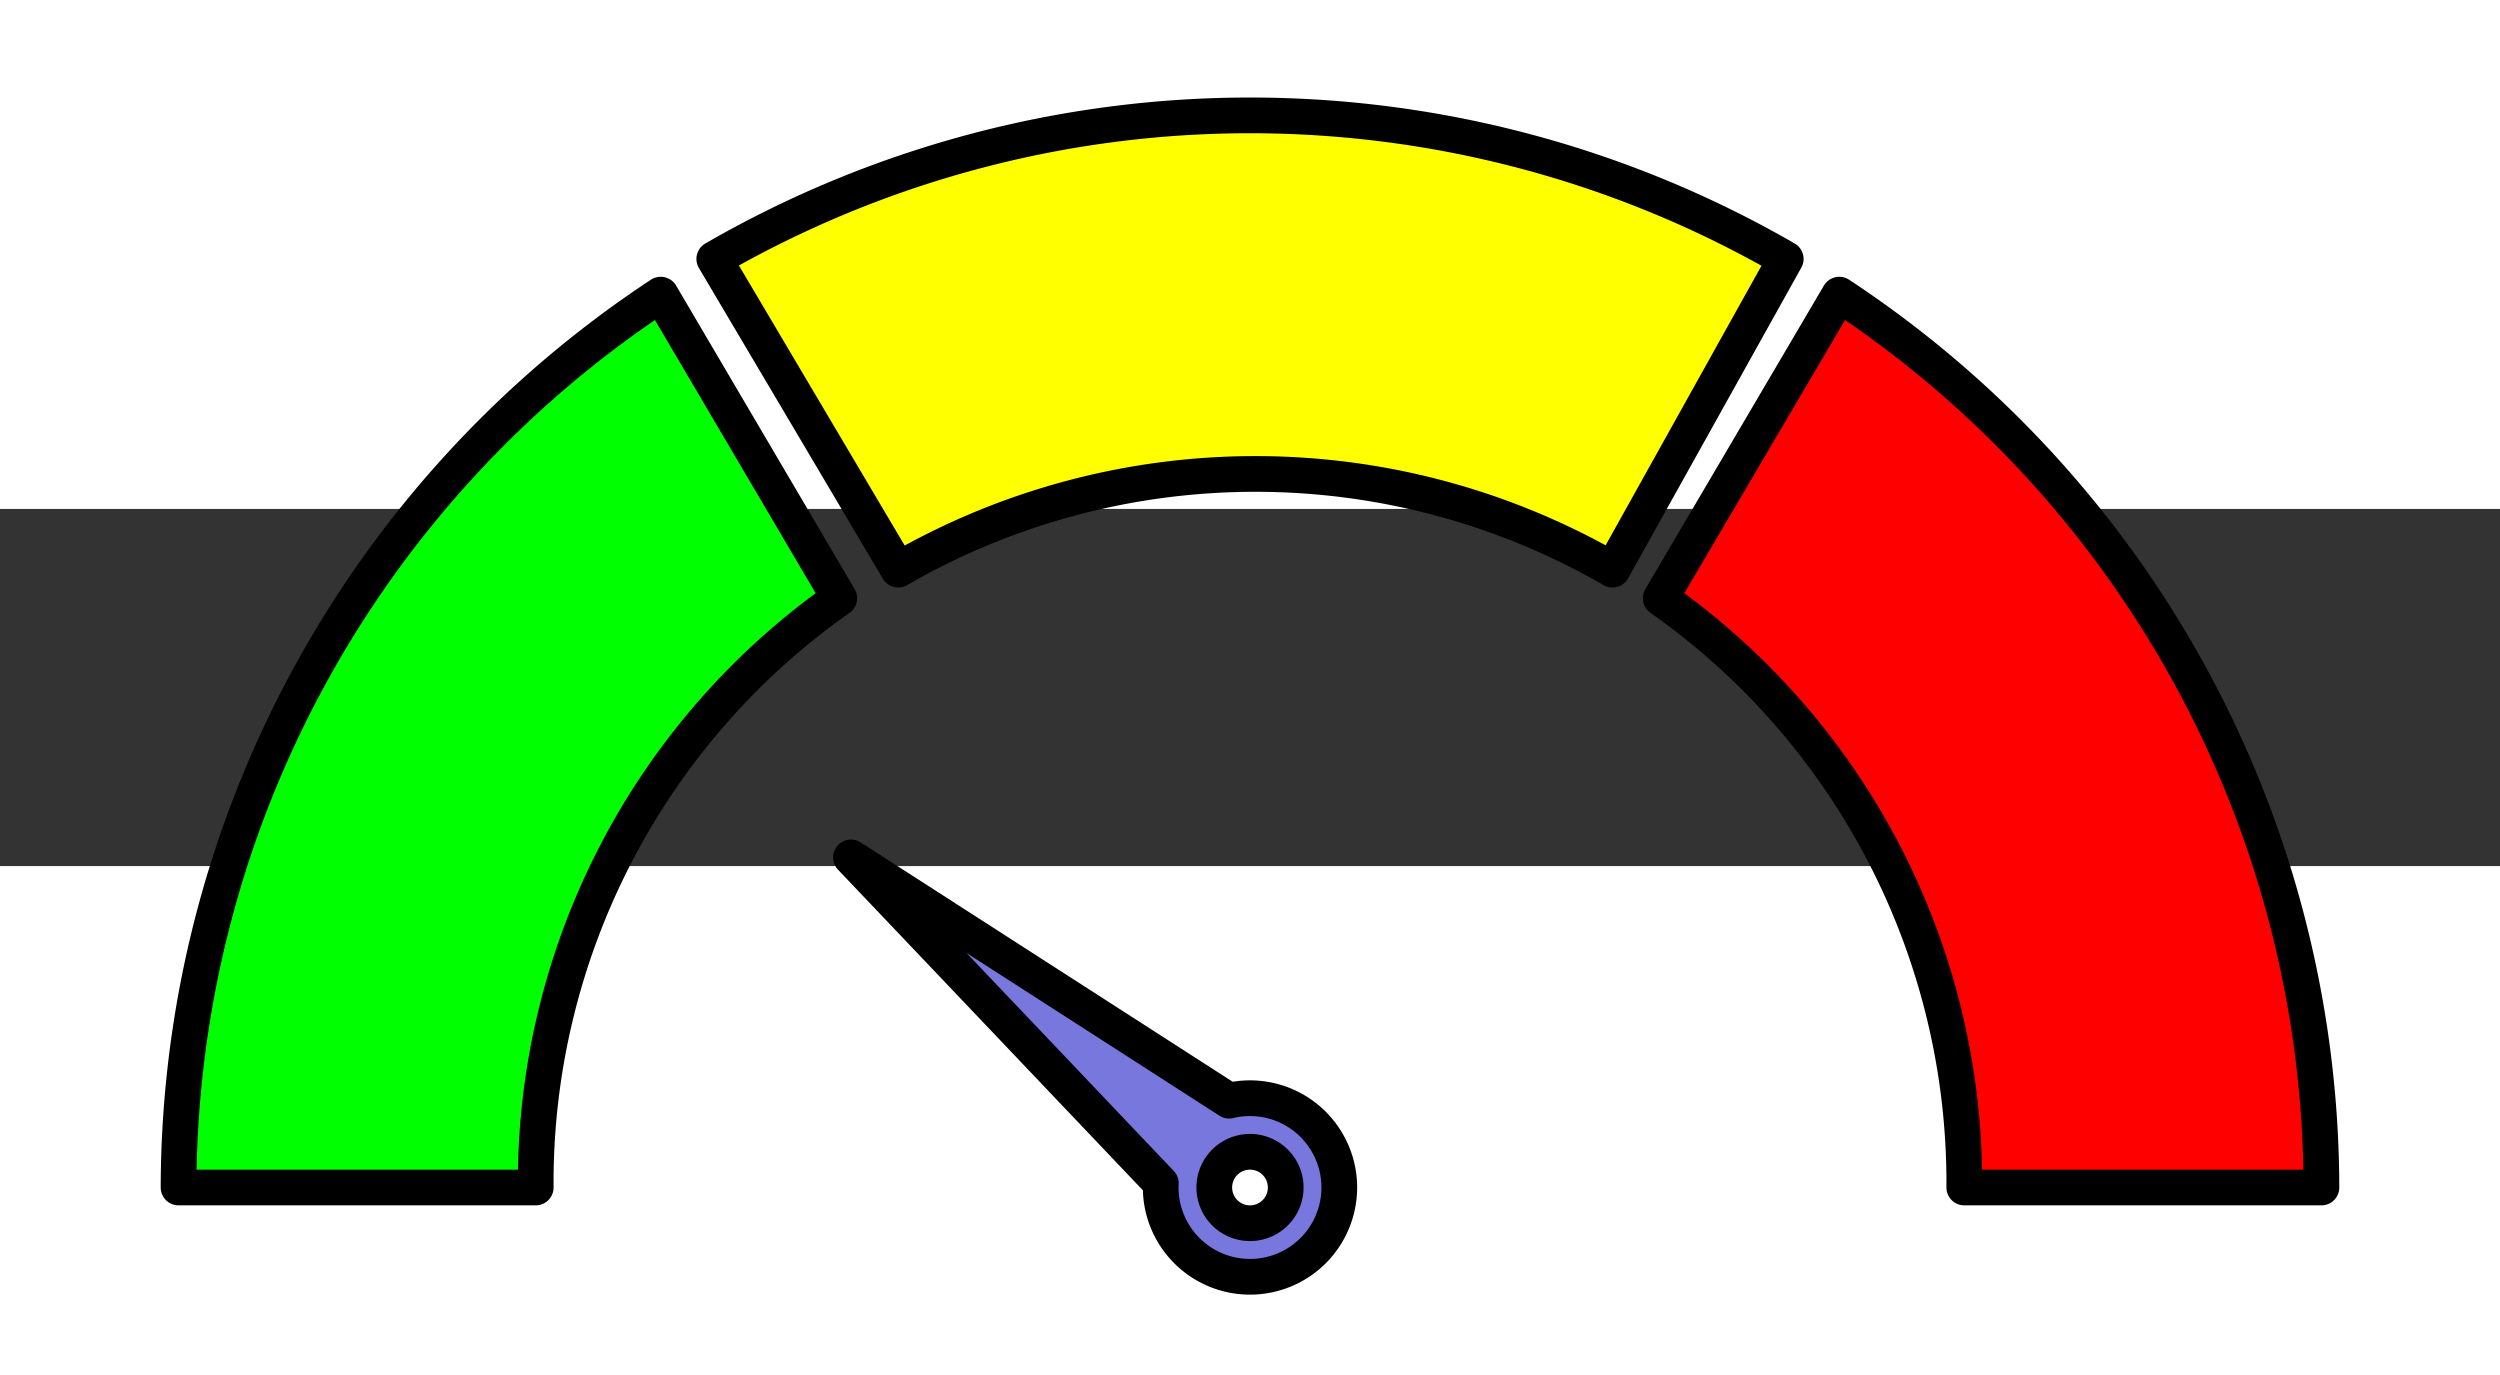 <?xml version="1.0" encoding="UTF-8" standalone="no"?>
<svg
   width="600px"
   height="330px"
   viewBox="-70 -38 140 20"
   version="1.1"
   xmlns:svg="http://www.w3.org/2000/svg"
   xmlns="http://www.w3.org/2000/svg">
  <rect x="-70" y="-38" width="140" height="20" fill="#333333" stroke="none"/>
  <g style="stroke:#000;stroke-width:2">
    <path
       style="fill:#0f0;Stroke-linejoin: round;"
       d="m -60,0 a 60,60 0 0 1 27,-50 l 10,17 A 40,40 0 0 0 -40,0 Z"/>
    <path
       style="fill:#ff0;Stroke-linejoin: round;"
       d="m -30,-52 a 60,60 0 0 1 60,0 l -9.7,17.4 a 40,40 0 0 0 -40,0 z"/>
    <path
       style="fill:#f00;Stroke-linejoin: round;"
       d="M 60,0 A 60,60 0 0 0 33,-50 L 23,-33 A 40,40 0 0 1 40,0 Z"/>
    <path
       id="arrow"
       style="fill:#77d;fill-rule:evenodd;stroke-miterlimit:1000;Stroke-linejoin: round;"
       transform="rotate(-50.4)"
       d="M -3 -4 l 3 -25 l 3 25 A 5 5 0 11 -3-4 z M 0 -2 A 2 2 0 01 2 0 A 2 2 0 01 0 2 A 2 2 0 01 -2 0 A 2 2 0 01 0 -2 z"/>
  </g>
</svg>

